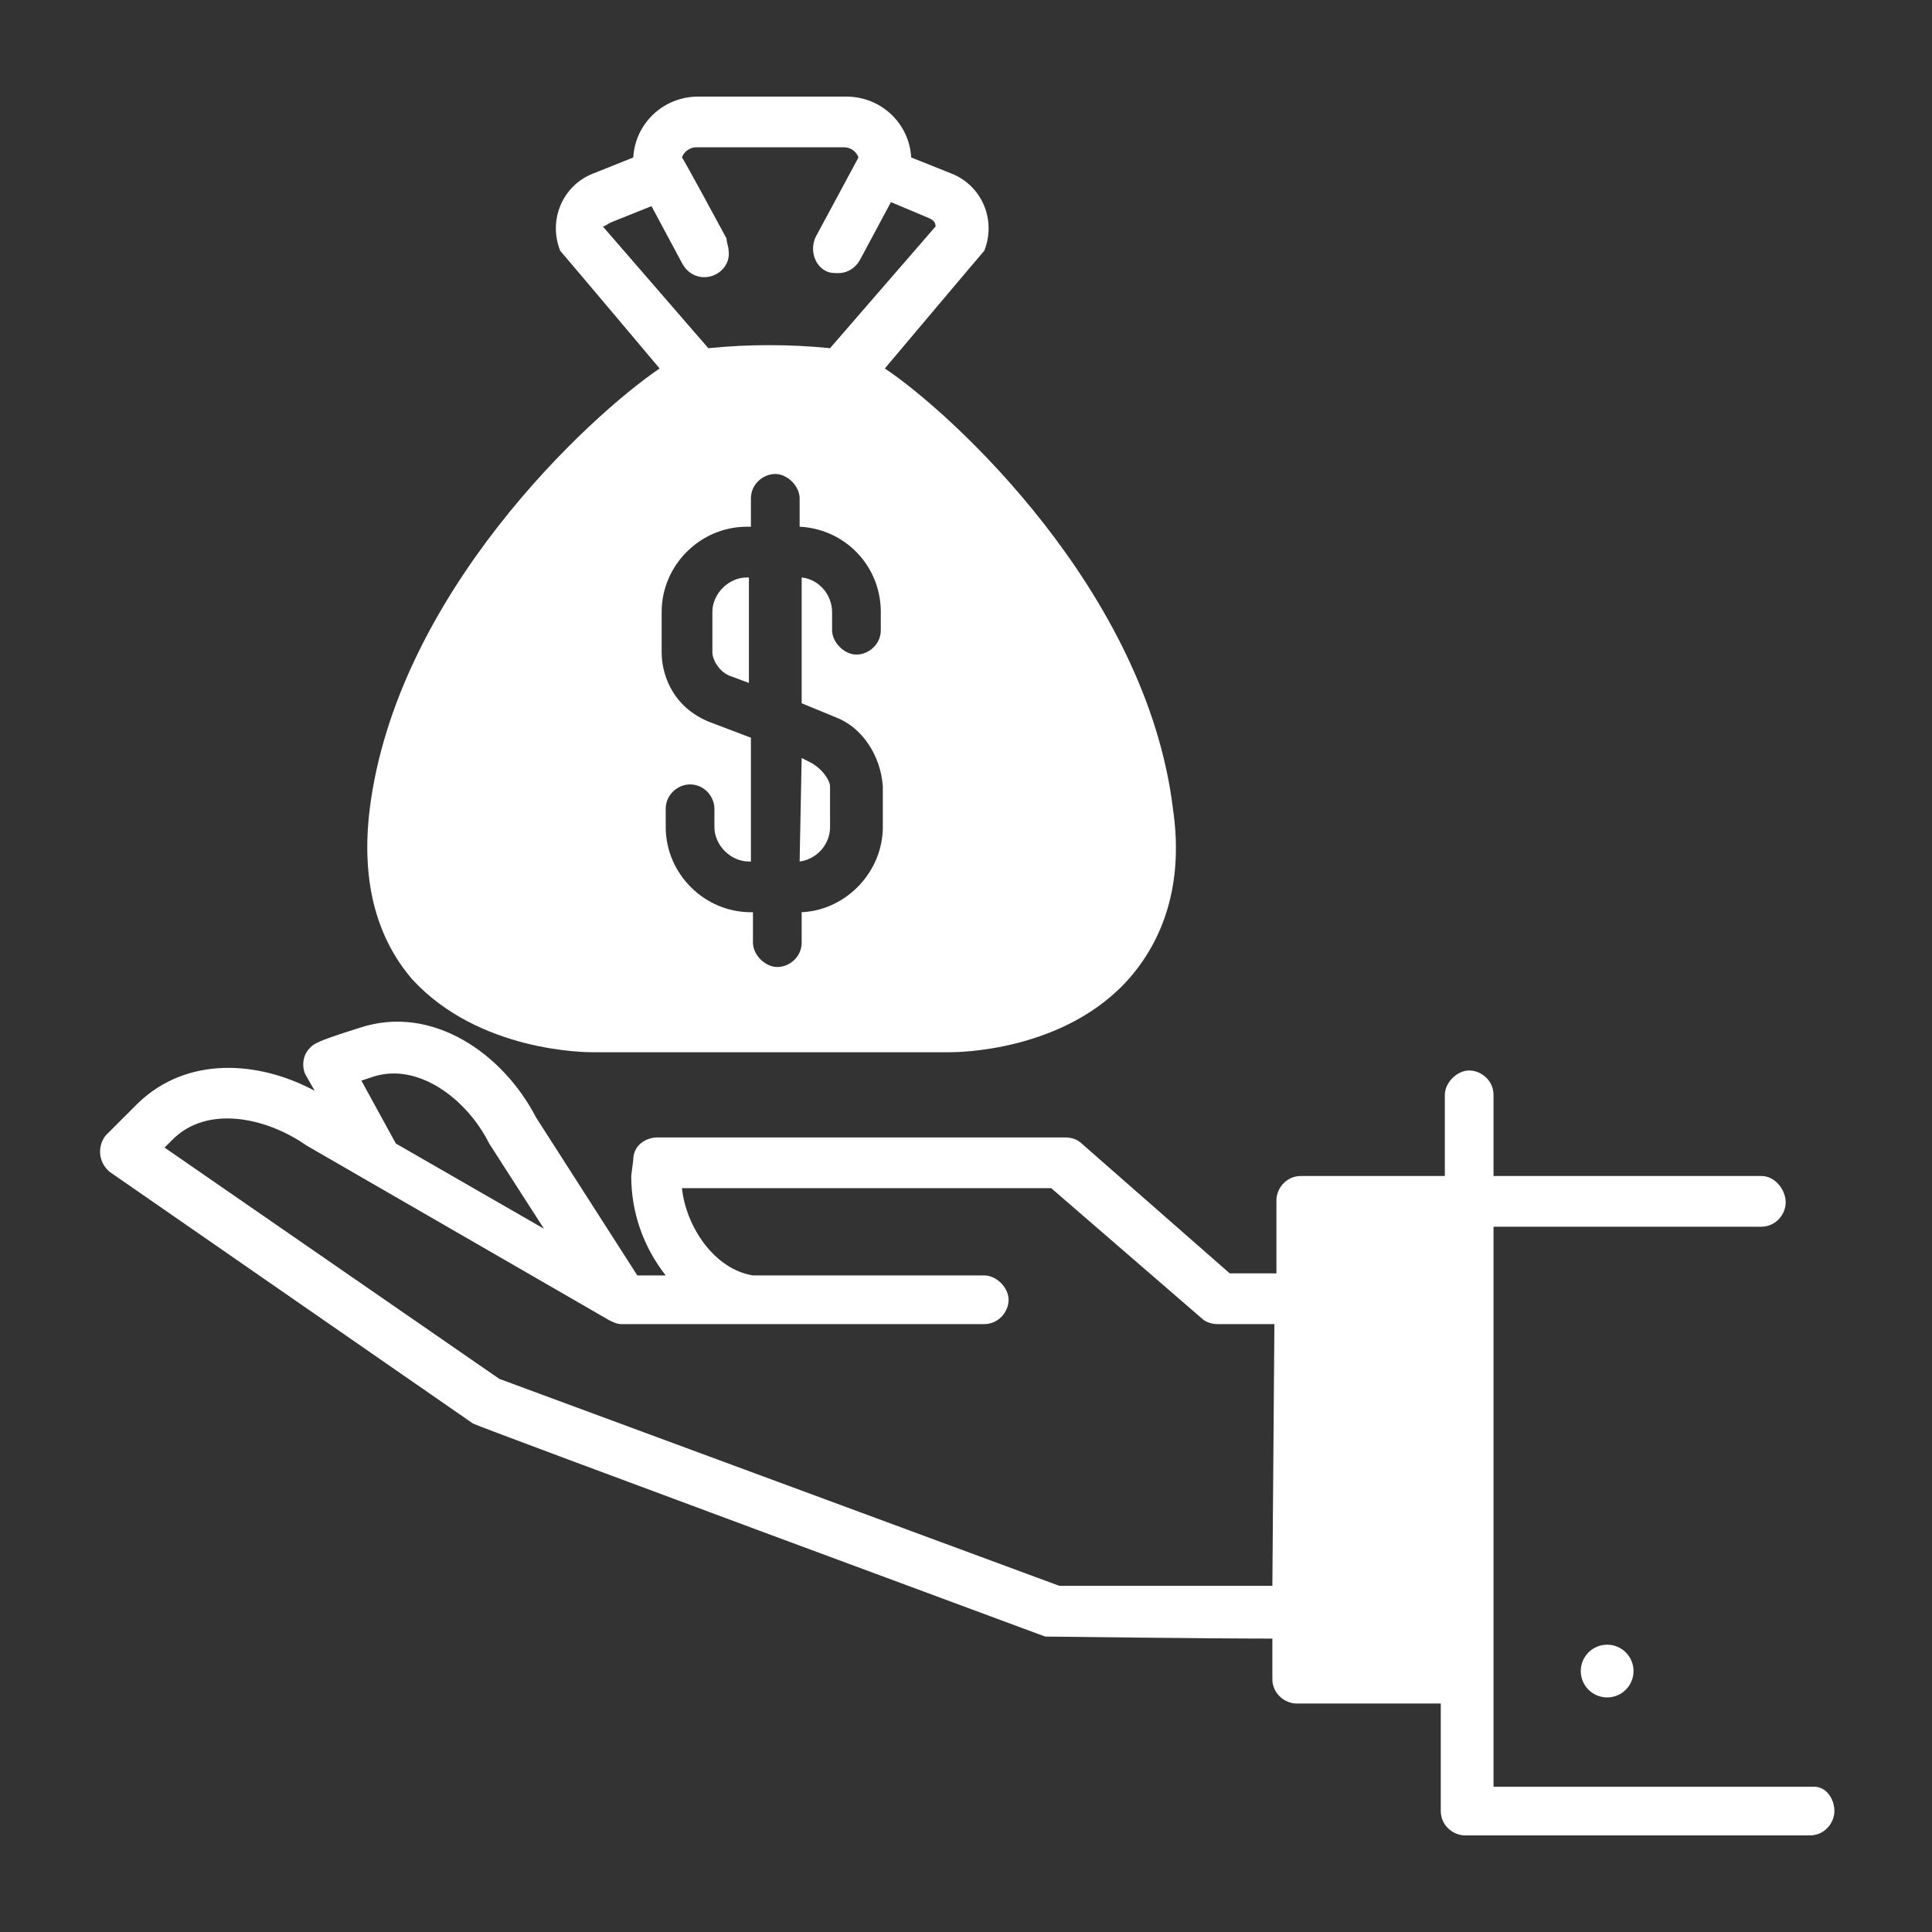 <svg xmlns="http://www.w3.org/2000/svg" xmlns:xlink="http://www.w3.org/1999/xlink" width="500" zoomAndPan="magnify" viewBox="0 0 375 375" height="500" preserveAspectRatio="xMidYMid meet" version="1.0"><rect x="0" y="0" width="375" height="375" fill="#333333" stroke="none"/><defs><clipPath id="edfacec049"><path d="M 71 18.75 L 229 18.75 L 229 205 L 71 205 Z M 71 18.75 " clip-rule="nonzero"/></clipPath><clipPath id="9e00201dbd"><path d="M 19 198 L 356.25 198 L 356.25 356.25 L 19 356.25 Z M 19 198 " clip-rule="nonzero"/></clipPath></defs><path fill="#ffffff" d="M 317.066 324.352 C 317.066 324.688 317.031 325.02 316.969 325.352 C 316.902 325.68 316.805 326 316.676 326.309 C 316.547 326.621 316.391 326.914 316.203 327.195 C 316.016 327.477 315.805 327.734 315.566 327.973 C 315.328 328.207 315.07 328.422 314.789 328.609 C 314.512 328.793 314.215 328.953 313.906 329.082 C 313.594 329.211 313.273 329.305 312.945 329.371 C 312.613 329.438 312.281 329.469 311.945 329.469 C 311.609 329.469 311.277 329.438 310.945 329.371 C 310.617 329.305 310.297 329.211 309.988 329.082 C 309.676 328.953 309.383 328.793 309.102 328.609 C 308.82 328.422 308.562 328.207 308.324 327.973 C 308.086 327.734 307.875 327.477 307.688 327.195 C 307.504 326.914 307.344 326.621 307.215 326.309 C 307.086 326 306.988 325.68 306.926 325.352 C 306.859 325.02 306.824 324.688 306.824 324.352 C 306.824 324.016 306.859 323.684 306.926 323.352 C 306.988 323.023 307.086 322.703 307.215 322.391 C 307.344 322.082 307.504 321.785 307.688 321.508 C 307.875 321.227 308.086 320.969 308.324 320.73 C 308.562 320.492 308.82 320.281 309.102 320.094 C 309.383 319.906 309.676 319.75 309.988 319.621 C 310.297 319.492 310.617 319.395 310.945 319.328 C 311.277 319.266 311.609 319.23 311.945 319.23 C 312.281 319.23 312.613 319.266 312.945 319.328 C 313.273 319.395 313.594 319.492 313.906 319.621 C 314.215 319.75 314.512 319.906 314.789 320.094 C 315.07 320.281 315.328 320.492 315.566 320.73 C 315.805 320.969 316.016 321.227 316.203 321.508 C 316.391 321.785 316.547 322.082 316.676 322.391 C 316.805 322.703 316.902 323.023 316.969 323.352 C 317.031 323.684 317.066 324.016 317.066 324.352 Z M 317.066 324.352 " fill-opacity="1" fill-rule="nonzero"/><path fill="#ffffff" d="M 155.207 167.219 C 158.359 166.824 161.113 164.066 161.113 160.523 L 161.113 152.648 C 161.113 151.465 159.539 149.102 157.176 147.922 L 155.602 147.133 Z M 155.207 167.219 " fill-opacity="1" fill-rule="nonzero"/><g clip-path="url(#edfacec049)"><path fill="#ffffff" d="M 115.039 204.238 L 184.348 204.238 C 185.531 204.238 206.797 204.238 219.398 189.664 C 226.488 181.395 229.637 170.367 227.668 156.98 C 222.551 114.84 184.742 80.184 171.746 71.52 C 171.746 71.52 190.652 49.074 191.043 48.68 C 193.406 42.773 190.652 36.078 184.742 33.715 L 176.867 30.566 C 176.473 23.871 170.961 18.75 164.266 18.75 L 135.516 18.75 C 128.82 18.75 123.309 23.871 122.914 30.566 L 115.039 33.715 C 109.129 36.078 106.375 42.773 108.738 48.68 C 109.129 49.074 128.035 71.52 128.035 71.52 C 114.645 80.578 76.836 115.234 71.719 157.375 C 70.145 170.762 72.898 181.789 79.988 190.059 C 92.984 204.238 113.855 204.238 115.039 204.238 Z M 170.961 122.324 C 170.961 125.082 168.598 127.051 166.234 127.051 C 163.871 127.051 161.508 124.688 161.508 122.324 L 161.508 118.777 C 161.508 115.629 159.145 112.477 155.602 112.086 L 155.602 136.5 L 162.297 139.258 C 167.414 141.227 170.961 146.738 171.355 152.648 L 171.355 160.523 C 171.355 169.188 164.266 176.672 155.602 177.062 L 155.602 182.973 C 155.602 185.727 153.238 187.695 150.875 187.695 C 148.512 187.695 146.148 185.336 146.148 182.973 L 146.148 177.062 L 145.754 177.062 C 136.699 177.062 129.215 169.582 129.215 160.523 L 129.215 156.98 C 129.215 154.223 131.578 152.254 133.941 152.254 C 136.699 152.254 138.668 154.617 138.668 156.98 L 138.668 160.523 C 138.668 164.066 141.816 167.219 145.363 167.219 L 145.754 167.219 L 145.754 143.195 L 137.484 140.047 C 130.004 136.895 128.426 130.199 128.426 126.656 L 128.426 118.777 C 128.426 109.723 135.91 102.238 144.969 102.238 C 144.969 102.238 145.754 102.238 145.754 102.238 L 145.754 96.727 C 145.754 93.969 148.117 92 150.48 92 C 152.844 92 155.207 94.363 155.207 96.727 L 155.207 102.238 C 163.871 102.633 170.961 109.723 170.961 118.777 Z M 118.582 43.168 L 126.457 40.016 L 132.367 51.043 C 133.152 52.617 134.73 53.801 136.699 53.801 C 139.453 53.801 141.816 51.438 141.422 48.68 C 141.422 47.891 141.031 47.105 141.031 46.316 C 141.031 46.316 132.758 30.957 132.367 30.566 C 132.758 29.383 133.941 28.594 135.121 28.594 L 163.871 28.594 C 165.051 28.594 166.234 29.383 166.629 30.566 L 158.359 45.922 C 157.176 48.285 157.965 51.438 160.328 52.617 C 161.113 53.012 161.902 53.012 162.691 53.012 C 164.66 53.012 166.234 51.832 167.023 50.254 L 172.93 39.227 L 180.41 42.379 C 181.199 42.773 181.594 43.168 181.594 43.953 L 161.113 67.582 C 153.238 66.797 145.363 66.797 137.484 67.582 L 117.008 43.953 C 117.402 43.953 117.793 43.559 118.582 43.168 Z M 118.582 43.168 " fill-opacity="1" fill-rule="nonzero"/></g><path fill="#ffffff" d="M 138.273 118.777 L 138.273 126.656 C 138.273 127.836 139.453 130.594 142.211 131.383 L 145.363 132.562 L 145.363 112.086 L 144.969 112.086 C 141.422 112.086 138.273 115.234 138.273 118.777 Z M 138.273 118.777 " fill-opacity="1" fill-rule="nonzero"/><g clip-path="url(#9e00201dbd)"><path fill="#ffffff" d="M 352.113 346.797 L 289.891 346.797 L 289.891 238.105 L 341.875 238.105 C 344.633 238.105 346.602 235.742 346.602 233.379 C 346.602 231.016 344.633 228.262 341.875 228.262 L 289.891 228.262 L 289.891 212.508 C 289.891 209.75 287.527 207.781 285.168 207.781 C 282.805 207.781 280.441 210.145 280.441 212.508 L 280.441 228.262 L 252.48 228.262 C 249.723 228.262 247.754 230.621 247.754 232.984 L 247.754 247.164 L 238.695 247.164 L 209.949 221.957 C 209.16 221.172 207.977 220.777 206.797 220.777 L 127.641 220.777 C 125.277 220.777 122.914 222.352 122.914 225.109 L 122.52 228.262 C 122.52 235.348 124.883 242.043 129.215 247.559 L 123.703 247.559 L 104.012 216.84 C 97.711 204.633 83.926 194.785 69.75 199.512 C 62.266 201.875 61.871 202.27 61.871 202.27 C 60.691 202.66 59.512 203.844 59.117 205.023 C 58.723 206.207 58.723 207.781 59.512 208.965 L 61.086 211.719 C 50.059 205.812 36.273 205.023 26.824 214.082 C 20.914 219.988 20.523 220.383 20.523 220.383 C 18.945 222.352 18.945 225.504 21.309 227.473 C 21.309 227.473 91.805 276.305 91.805 276.305 C 92.195 276.699 202.859 317.656 202.859 317.656 C 202.859 317.656 234.758 318.051 246.965 318.051 L 246.965 325.926 C 246.965 328.684 249.328 330.652 251.691 330.652 L 279.652 330.652 L 279.652 351.523 C 279.652 354.281 282.016 356.25 284.379 356.25 L 351.328 356.25 C 354.086 356.25 356.055 353.887 356.055 351.523 C 356.055 349.16 354.477 346.797 352.113 346.797 Z M 72.504 208.965 C 81.168 206.207 90.621 213.293 94.953 221.957 L 105.586 238.5 L 76.836 221.957 L 70.145 209.75 Z M 246.965 307.812 L 205.617 307.812 L 96.922 267.641 L 31.941 222.746 L 33.52 221.172 C 40.215 214.477 51.633 216.84 59.512 222.352 L 118.188 256.223 C 118.977 256.613 119.766 257.008 120.551 257.008 L 191.043 257.008 C 193.801 257.008 195.77 254.645 195.77 252.281 C 195.77 249.918 193.406 247.559 191.043 247.559 L 146.148 247.559 C 138.668 246.375 133.152 238.105 132.367 230.621 L 204.039 230.621 L 233.184 255.828 C 233.969 256.613 235.152 257.008 236.332 257.008 L 247.359 257.008 Z M 246.965 307.812 " fill-opacity="1" fill-rule="nonzero"/></g></svg>